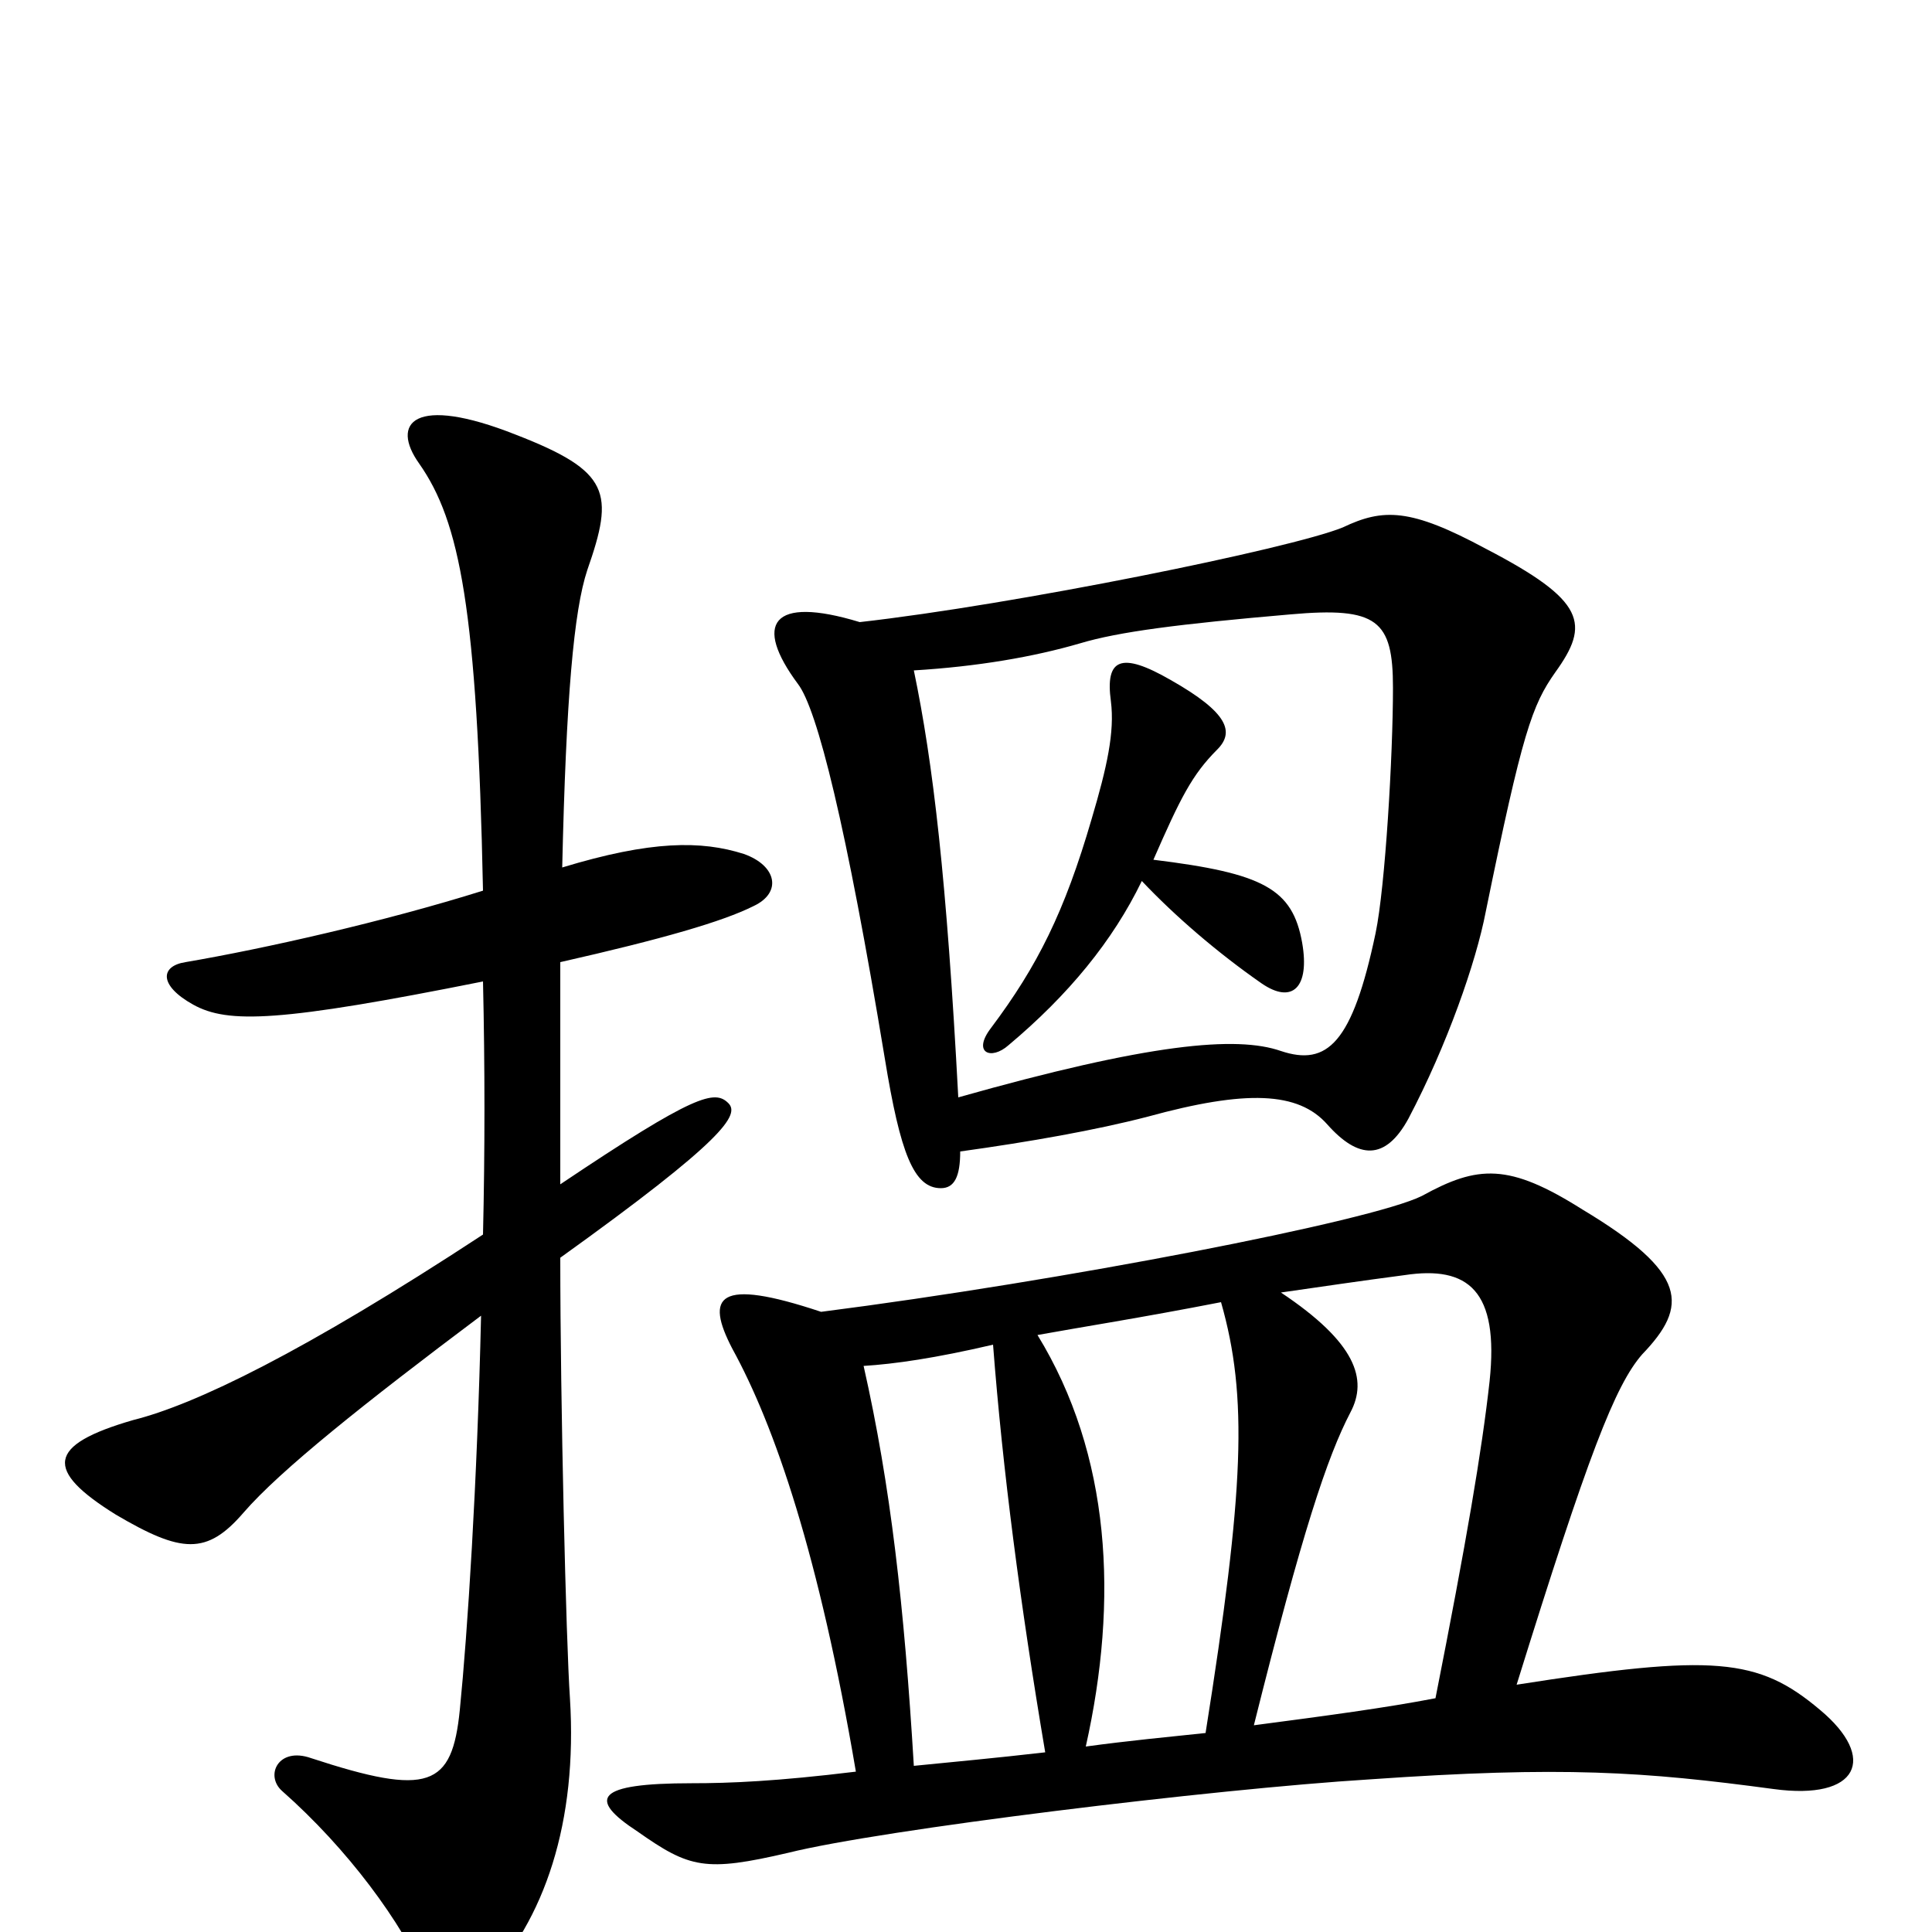 <svg xmlns="http://www.w3.org/2000/svg" viewBox="0 -1000 1000 1000">
	<path fill="#000000" d="M591 -544C608 -526 630 -507 653 -491C669 -480 678 -489 674 -512C669 -540 654 -548 597 -555C611 -587 617 -599 630 -612C639 -621 636 -631 606 -648C580 -663 572 -659 575 -637C577 -621 573 -603 565 -576C551 -528 537 -500 513 -468C503 -455 513 -451 522 -459C553 -485 576 -513 591 -544ZM496 -432C490 -545 483 -605 473 -653C506 -655 535 -660 559 -667C579 -673 610 -677 668 -682C713 -686 721 -679 721 -644C721 -609 717 -541 712 -517C700 -460 687 -448 663 -456C640 -464 595 -460 496 -432ZM445 -678C399 -692 390 -677 413 -646C423 -633 438 -573 458 -452C466 -403 473 -385 487 -385C494 -385 497 -391 497 -404C533 -409 567 -415 594 -422C645 -436 672 -435 687 -418C703 -400 717 -399 729 -421C749 -459 764 -502 769 -528C788 -621 793 -635 805 -652C823 -677 821 -689 769 -716C730 -737 716 -737 695 -727C668 -716 525 -687 445 -678ZM250 -492C251 -448 251 -404 250 -361C157 -300 101 -273 69 -265C24 -252 23 -239 60 -216C94 -196 107 -195 126 -217C145 -239 189 -274 249 -319C247 -232 242 -155 238 -115C234 -75 222 -70 161 -90C144 -96 137 -81 146 -73C180 -43 208 -5 221 25C226 37 239 39 250 27C282 -6 299 -57 295 -121C293 -150 290 -274 290 -349C375 -410 383 -423 377 -429C370 -436 360 -434 290 -387C290 -431 290 -469 290 -502C343 -514 374 -523 390 -531C405 -538 402 -552 385 -558C363 -565 337 -565 291 -551C293 -639 297 -684 304 -705C318 -745 316 -756 267 -775C214 -796 202 -781 217 -760C238 -730 247 -685 250 -539C199 -523 137 -509 96 -502C83 -500 82 -490 100 -480C118 -470 145 -471 250 -492ZM663 -331C684 -334 704 -337 727 -340C760 -345 776 -332 771 -285C767 -249 759 -202 743 -121C717 -116 687 -112 649 -107C674 -207 687 -246 699 -269C708 -286 702 -305 663 -331ZM624 -103C605 -101 584 -99 562 -96C579 -172 575 -247 537 -309C559 -313 591 -318 632 -326C646 -277 644 -229 624 -103ZM443 -83C402 -78 378 -77 358 -77C308 -77 304 -69 330 -52C357 -33 365 -31 408 -41C456 -53 628 -74 709 -79C809 -86 851 -83 918 -74C962 -68 972 -90 942 -115C910 -142 887 -144 785 -128C822 -247 836 -283 850 -299C874 -324 874 -341 819 -374C781 -398 765 -397 736 -381C710 -368 550 -337 425 -321C371 -339 365 -329 379 -302C401 -262 424 -195 443 -83ZM447 -293C463 -294 484 -297 514 -304C519 -239 528 -170 541 -93C515 -90 493 -88 473 -86C468 -169 461 -231 447 -293Z"/>
</svg>